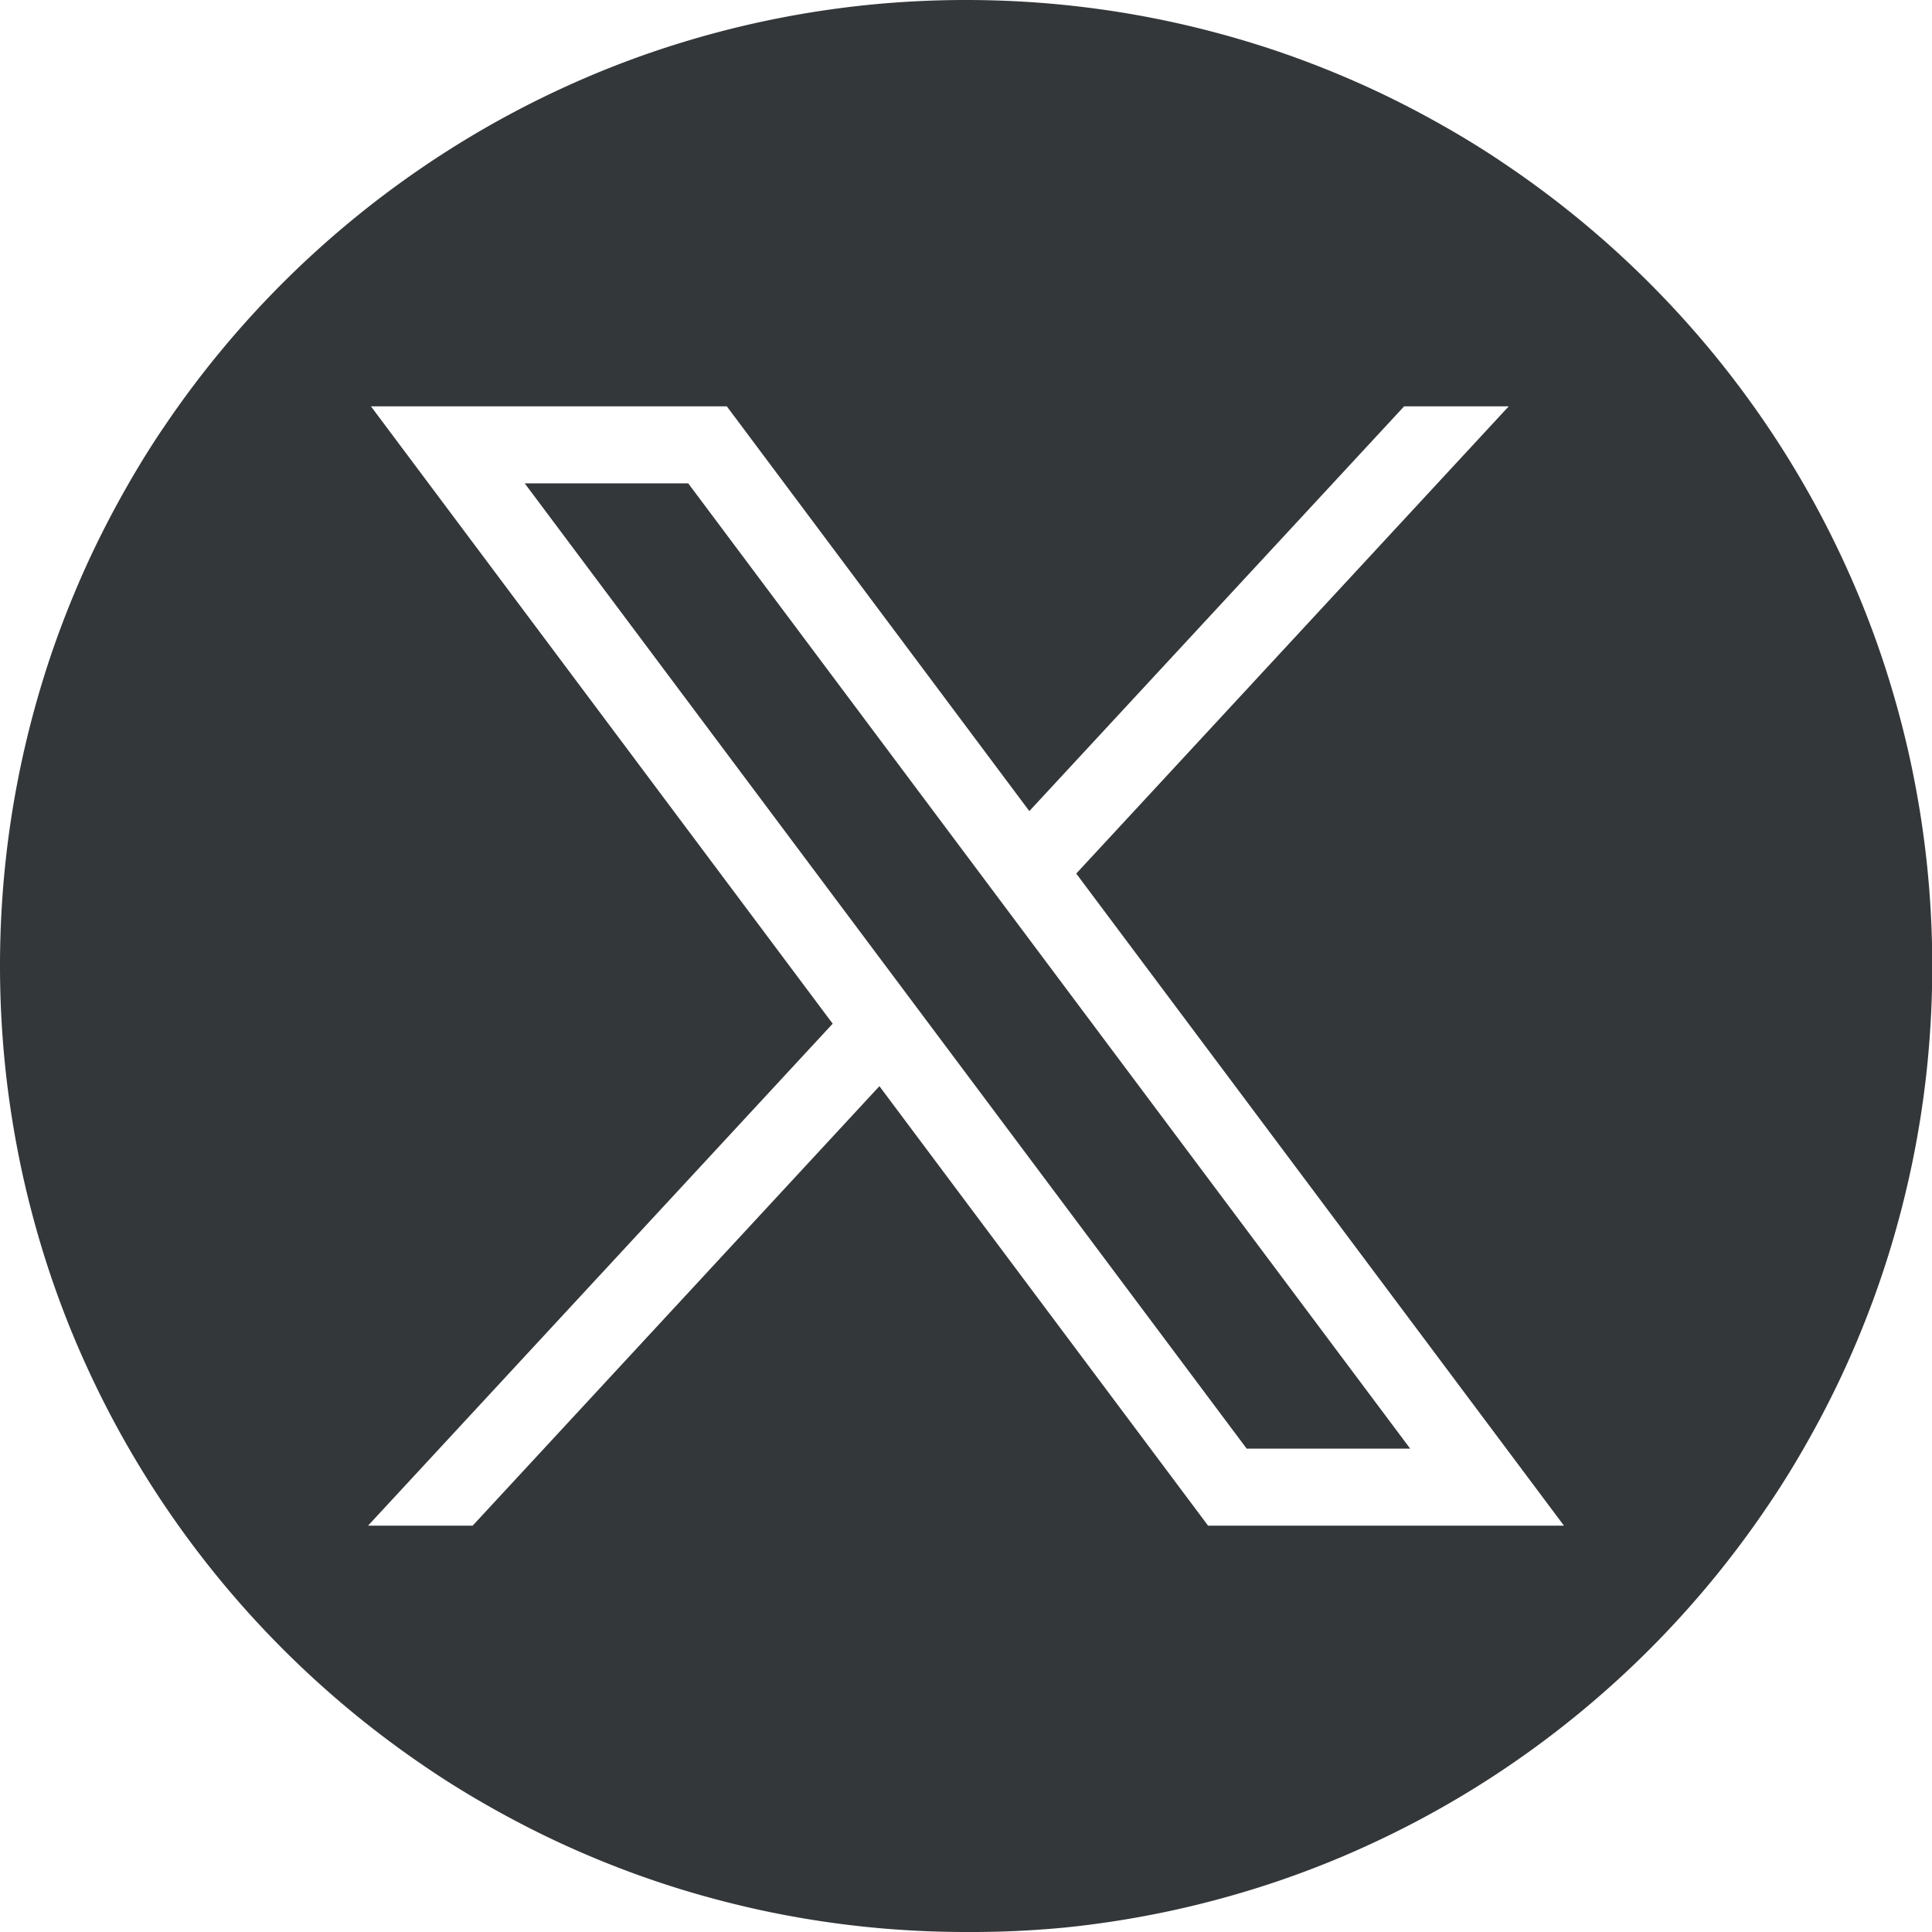 <svg xmlns="http://www.w3.org/2000/svg" width="50" height="50" viewBox="0 0 50 50">
  <g id="twitter-x-seeklogo.com-4" transform="translate(-0.44)">
    <path id="Subtraction_4" data-name="Subtraction 4" d="M25,50a25.4,25.4,0,0,1-2.556-.129,25.067,25.067,0,0,1-2.482-.379c-.806-.165-1.612-.372-2.4-.616s-1.549-.524-2.3-.841-1.477-.668-2.185-1.053-1.4-.8-2.061-1.252A25.139,25.139,0,0,1,4.27,38.978c-.449-.664-.87-1.358-1.252-2.061s-.739-1.444-1.053-2.185-.6-1.521-.841-2.3-.451-1.59-.616-2.4a25.062,25.062,0,0,1-.379-2.482,25.375,25.375,0,0,1,0-5.112,25.061,25.061,0,0,1,.379-2.482c.165-.805.372-1.611.616-2.4s.524-1.548.841-2.3.668-1.477,1.053-2.185.8-1.4,1.252-2.061A25.139,25.139,0,0,1,11.022,4.27c.664-.449,1.358-.87,2.061-1.252s1.444-.739,2.185-1.053,1.521-.6,2.3-.841,1.591-.451,2.4-.616A25.064,25.064,0,0,1,22.444.129a25.377,25.377,0,0,1,5.112,0,25.065,25.065,0,0,1,2.482.379c.805.165,1.611.372,2.4.616s1.548.524,2.3.841,1.477.668,2.185,1.053,1.4.8,2.061,1.252a25.139,25.139,0,0,1,6.753,6.753c.449.664.87,1.358,1.252,2.061s.739,1.444,1.053,2.185.6,1.521.841,2.3.451,1.59.616,2.4a25.066,25.066,0,0,1,.379,2.482,25.375,25.375,0,0,1,0,5.112,25.069,25.069,0,0,1-.379,2.482c-.165.805-.372,1.612-.616,2.4s-.524,1.548-.841,2.3-.668,1.477-1.053,2.185-.8,1.4-1.252,2.061a25.139,25.139,0,0,1-6.753,6.753c-.664.449-1.358.87-2.061,1.252s-1.444.739-2.185,1.053-1.521.6-2.3.841-1.59.451-2.4.616a25.067,25.067,0,0,1-2.482.379A25.4,25.4,0,0,1,25,50ZM9.6,10.516,21.55,26.493,9.525,39.484h2.707L22.759,28.11h0l8.506,11.374h9.21L27.853,22.608,39.046,10.516H36.339l-9.7,10.475L18.81,10.516ZM36.495,37.491H32.264L13.58,12.509h4.231L36.495,37.49h0Z" transform="translate(0.44)" fill="#343739"/>
  </g>
</svg>
